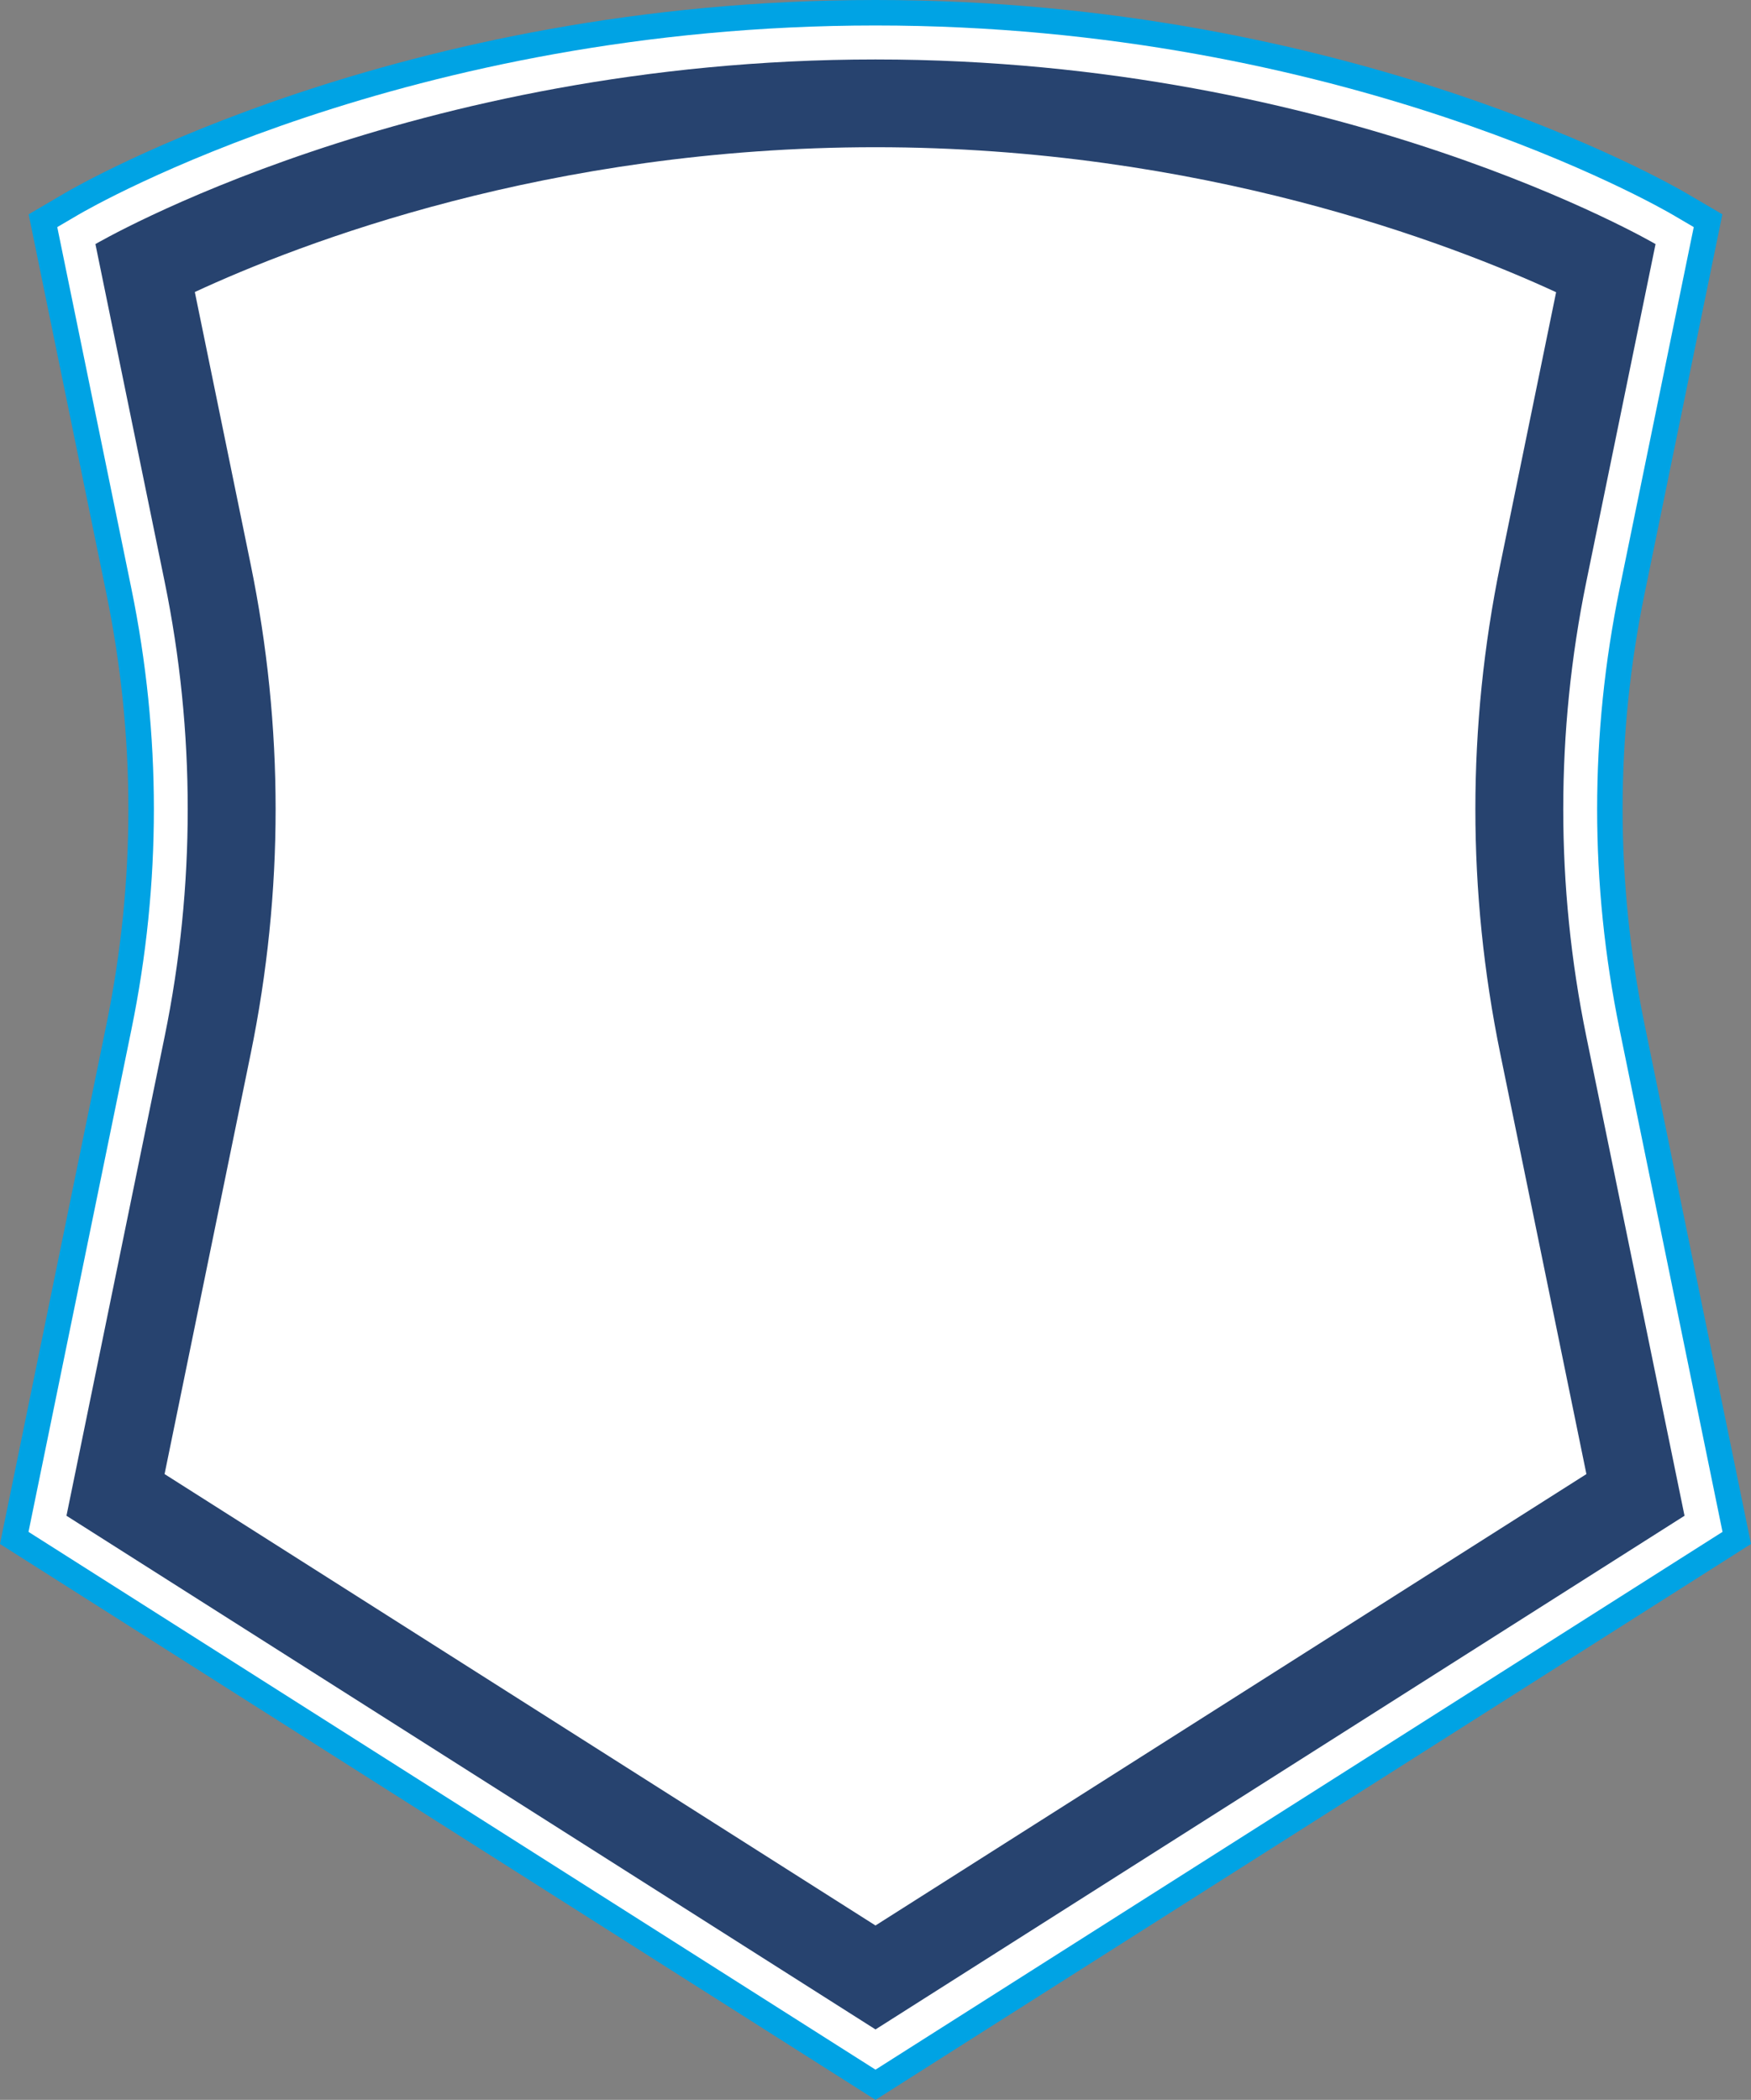 <svg version="1.1" id="图层_1" x="0px" y="0px" width="225.205px" height="270.047px" viewBox="0 0 225.205 270.047" enable-background="new 0 0 225.205 270.047" xml:space="preserve" xmlns="http://www.w3.org/2000/svg" xmlns:xlink="http://www.w3.org/1999/xlink" xmlns:xml="http://www.w3.org/XML/1998/namespace">
  <rect x="0" y="0" width="225.205" height="270.047" fill="#808080" stroke="none"/>
  <path fill="#00A3E4" d="M211.515,131.746c-3.767-18.38-3.765-37.019,0.004-55.398l10.004-48.784l-4.727-2.77
	C215.071,23.782,173.801,0,112.603,0C51.4,0,10.133,23.782,8.407,24.793l-4.723,2.77l10.001,48.786
	c3.77,18.38,3.77,37.018,0.004,55.398L0,198.561l112.603,71.486l112.602-71.488L211.515,131.746z" class="color c1"/>
  <path fill="#FFFFFF" d="M220.937,194.052l-12.631-61.648c-3.855-18.816-3.854-37.897,0.004-56.714l8.903-43.42l0.629-3.064
	l-2.7-1.583c-1.699-0.995-42.22-24.346-102.539-24.346c-60.321,0-100.843,23.351-102.538,24.345l-2.7,1.583l0.627,3.064l8.905,43.42
	c3.857,18.815,3.86,37.897,0.004,56.714L4.27,194.052l-0.605,2.951l2.543,1.614l104.052,66.06l2.344,1.488l2.342-1.488
	l104.052-66.06l2.543-1.614L220.937,194.052z" class="color c2"/>
  <path fill="#27436F" d="M204.022,133.281c-3.955-19.29-3.951-39.181,0.002-58.47l8.904-43.42c0,0-40.502-23.744-100.327-23.744
	c-59.827,0-100.329,23.744-100.329,23.744l8.904,43.42c3.955,19.289,3.957,39.18,0.004,58.47L8.549,194.93l104.054,66.061
	l104.052-66.061L204.022,133.281z M21.166,189.57l11.07-54.024c4.283-20.902,4.283-42.1-0.004-63.001l-7.175-34.99
	c13.527-6.276,45.483-18.622,87.545-18.622c41.824,0,73.952,12.376,87.538,18.646l-7.168,34.967
	c-4.287,20.901-4.289,42.099-0.006,63.001l11.07,54.025l-91.435,58.051L21.166,189.57z" class="color c3"/>
</svg>